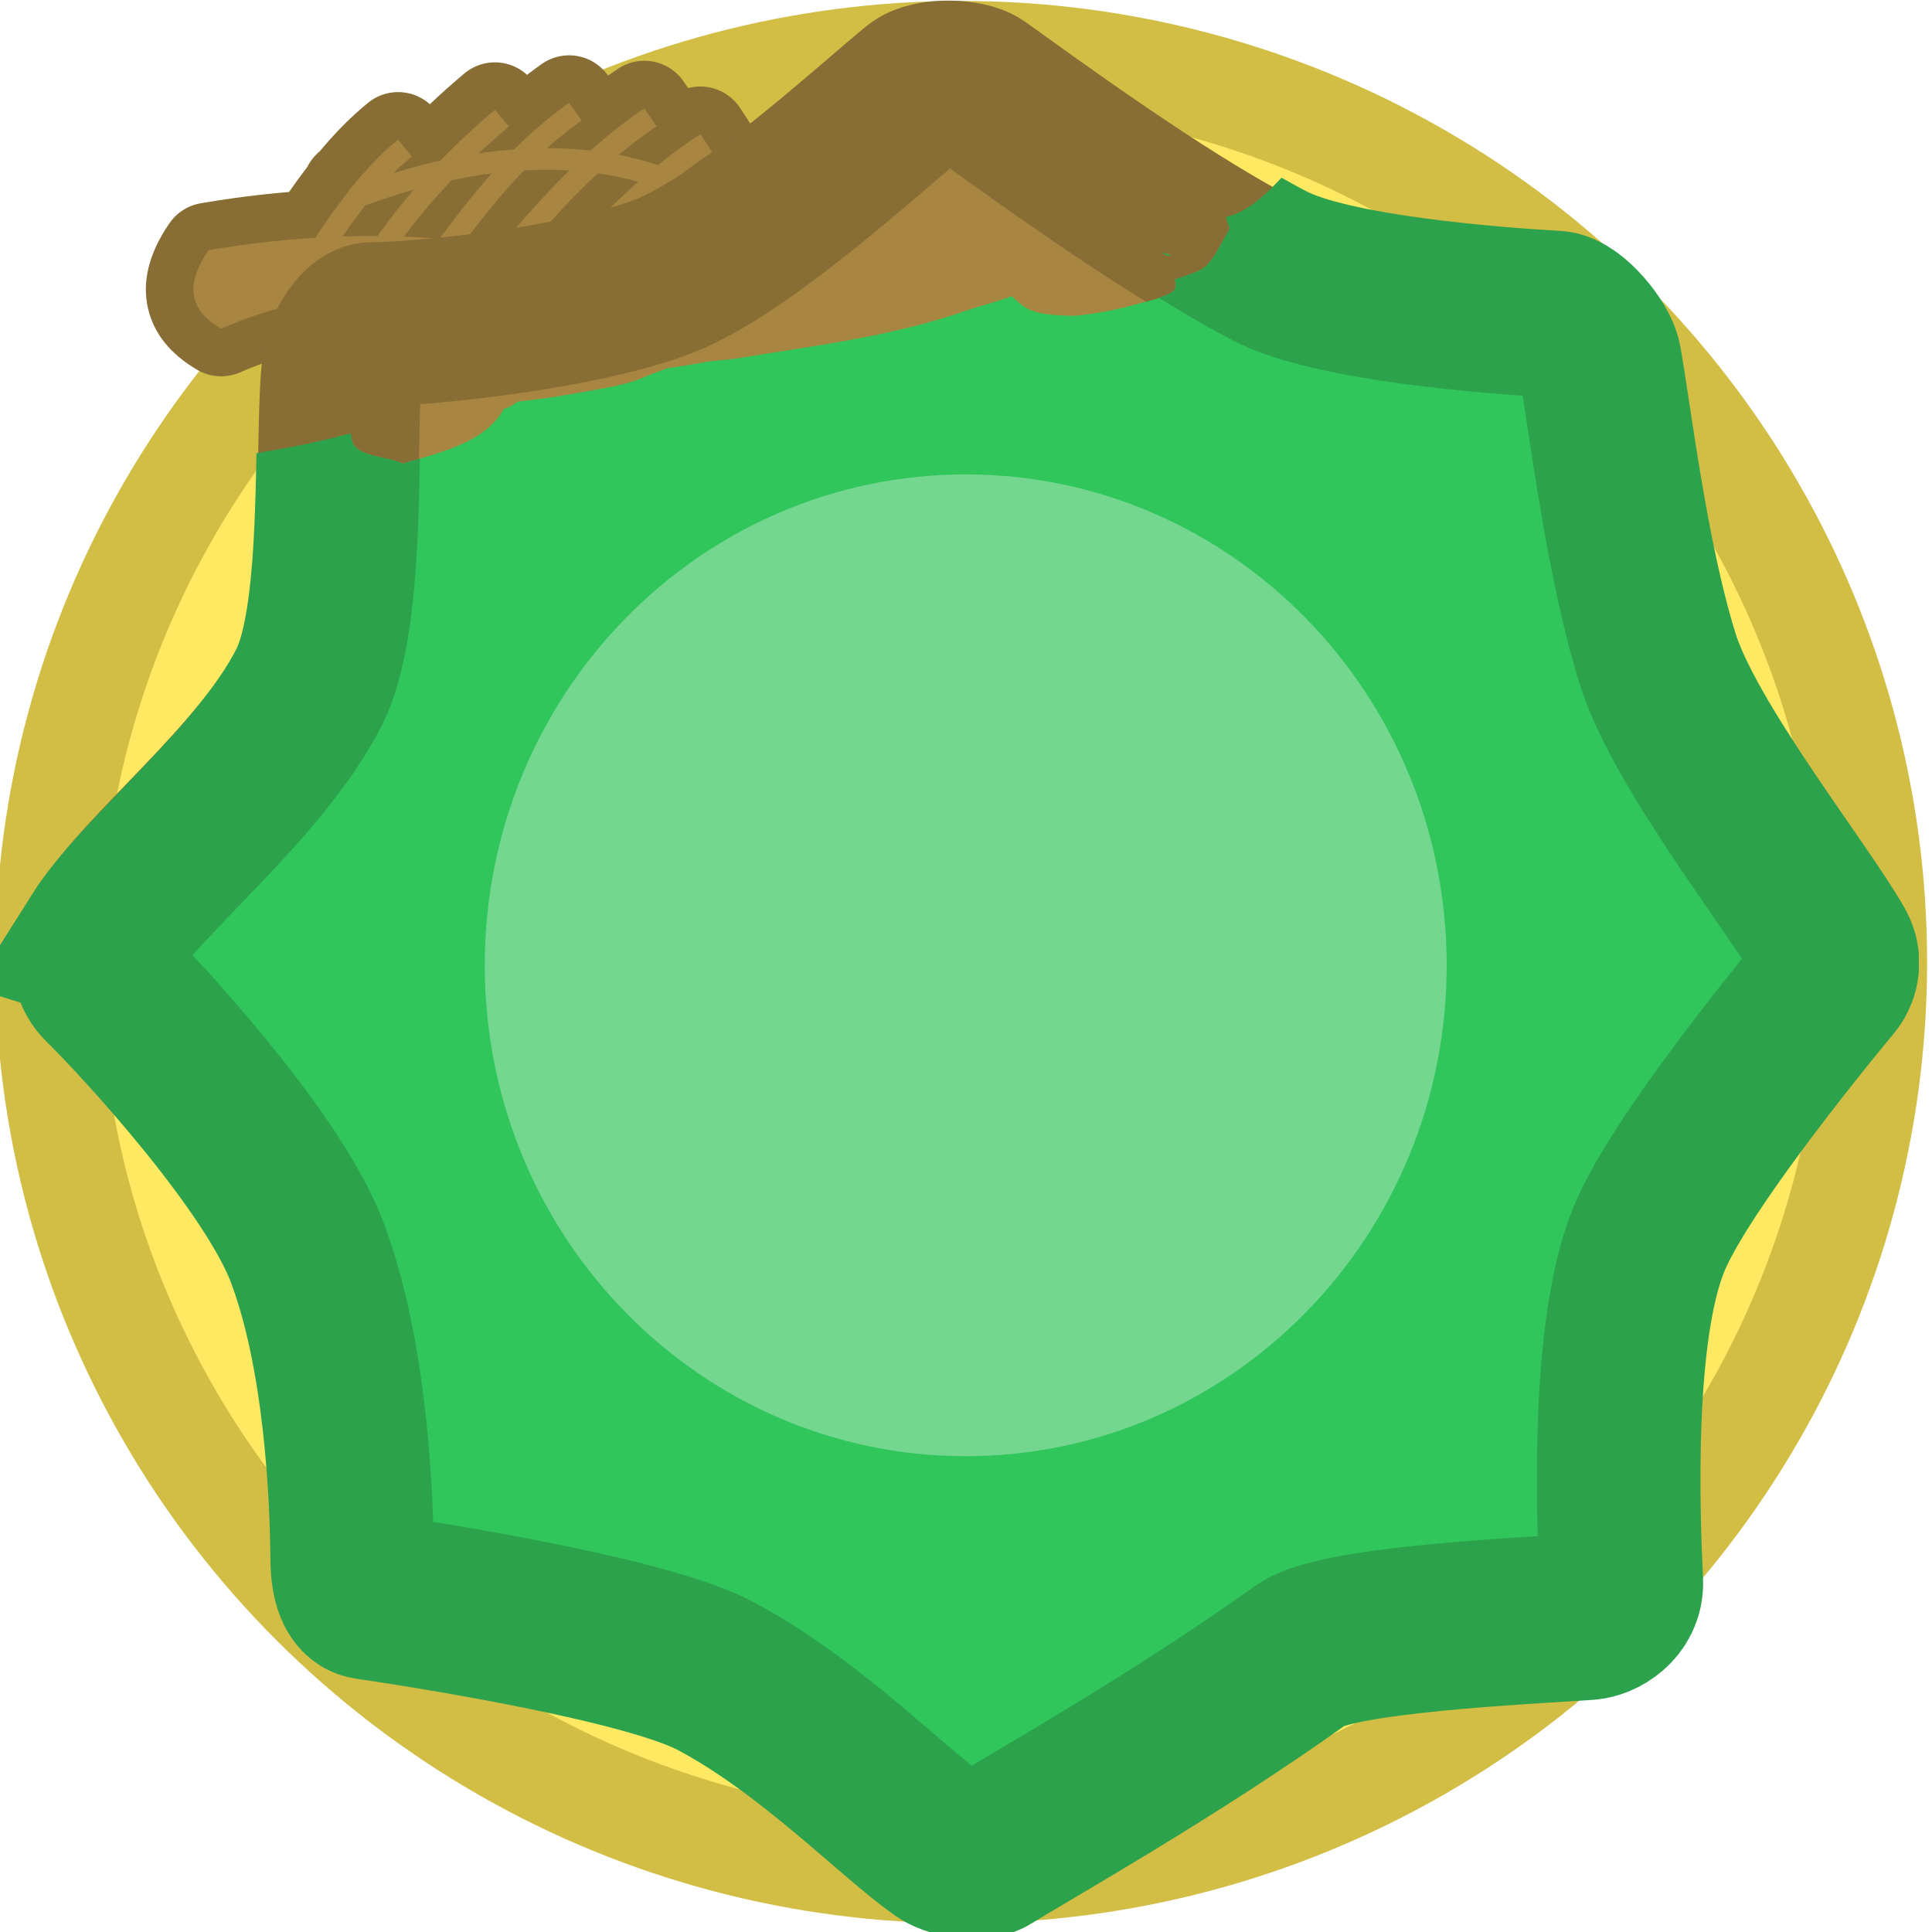 <?xml version="1.0" encoding="UTF-8" standalone="no"?>
<!-- Created with Inkscape (http://www.inkscape.org/) -->

<svg
   width="85mm"
   height="85mm"
   viewBox="0 0 85 85"
   version="1.1"
   id="svg1"
   xml:space="preserve"
   sodipodi:docname="icon.svg"
   inkscape:version="1.3.2 (091e20e, 2023-11-25, custom)"
   xmlns:inkscape="http://www.inkscape.org/namespaces/inkscape"
   xmlns:sodipodi="http://sodipodi.sourceforge.net/DTD/sodipodi-0.dtd"
   xmlns="http://www.w3.org/2000/svg"
   xmlns:svg="http://www.w3.org/2000/svg"><sodipodi:namedview
     id="namedview1"
     pagecolor="#ffffff"
     bordercolor="#000000"
     borderopacity="0.25"
     inkscape:showpageshadow="2"
     inkscape:pageopacity="0.0"
     inkscape:pagecheckerboard="0"
     inkscape:deskcolor="#d1d1d1"
     inkscape:document-units="mm"
     inkscape:zoom="0.3835122"
     inkscape:cx="-182.52353"
     inkscape:cy="100.38794"
     inkscape:window-width="1920"
     inkscape:window-height="1057"
     inkscape:window-x="-8"
     inkscape:window-y="-8"
     inkscape:window-maximized="1"
     inkscape:current-layer="layer1" /><defs
     id="defs1"><clipPath
       clipPathUnits="userSpaceOnUse"
       id="clipPath223"><path
         id="path224"
         style="fill:#ff0000;fill-opacity:1;fill-rule:nonzero;stroke:none;stroke-width:0.574"
         d="M 236.185,101.252 V 258.904 h 49.7 c 0.08,-0.145 0.188,-0.291 0.274,-0.436 0.751,-2.389 2.115,-4.962 4.231,-7.623 0.47,-0.591 0.953,-1.173 1.43,-1.76 0.53,-1.041 1.387,-2.102 2.599,-3.121 2.317,-2.663 4.784,-5.194 7.56,-7.425 4.263,-3.513 8.591,-6.982 13.46,-9.675 0.695,-0.385 1.376,-0.718 2.049,-1.028 0.311,-0.559 0.601,-1.131 0.923,-1.676 0.512,-0.666 0.956,-1.388 1.536,-1.998 1.648,-1.733 3.637,-2.68 5.836,-3.188 -1.005,-1.391 -1.749,-2.998 -1.821,-4.645 -0.106,-2.453 1.606,-4.653 2.409,-6.979 4.652,-4.205 3.797,-3.974 9.112,-6.815 0.427,-0.228 0.919,-0.472 1.405,-0.714 1.065,-1.276 2.13,-2.551 3.452,-3.553 1.601,-1.215 9.852,-4.258 11.524,-4.849 3.117,-1.101 8.224,-2.81 11.61,-3.289 1.576,-0.223 3.183,-0.108 4.774,-0.162 0.672,0.368 1.483,0.618 2.282,0.876 1.808,-0.796 3.639,-1.554 5.389,-2.127 0.739,-0.242 1.664,-0.94 2.386,-0.966 0.241,-0.009 0.459,0.057 0.64,0.239 0.47,0.472 0.952,0.986 1.43,1.498 0.313,-0.08 0.621,-0.081 0.913,0.076 2.989,1.607 4.872,4.674 7.307,7.011 -0.974,1.797 -1.746,3.713 -2.921,5.391 -0.671,0.959 -2.206,2.579 -3.781,4.16 0.137,0.488 0.236,0.983 0.308,1.48 0.848,-0.116 1.696,-0.231 2.546,-0.335 1.088,0.022 2.213,-0.208 3.264,0.068 4.704,1.231 6.724,3.097 6.289,8.914 -0.142,1.897 -1.669,3.484 -2.92,4.94 -2.939,3.424 -6.345,4.611 -10.297,6.588 0.755,1.363 1.104,2.511 1.141,3.497 0.221,-0.002 0.441,-0.003 0.662,-0.008 4.702,-0.113 6.681,-1.222 7.182,8.818 0.089,1.784 -4.368,2.394 -5.908,2.675 -3.677,0.559 -7.386,0.88 -11.095,1.153 -0.441,0.029 -0.881,0.058 -1.322,0.086 -3.332,0.22 -5.734,-0.61 -7.178,-1.899 -0.911,0.274 -1.829,0.529 -2.76,0.742 -2.76,0.631 -5.031,0.421 -6.709,-0.284 -2.362,0.888 -4.724,1.777 -7.084,2.669 -0.326,0.122 -0.649,0.25 -0.974,0.373 0.545,1.646 -0.224,3.945 -3.019,5.863 -3.122,2.142 -6.333,4.154 -9.536,6.176 -0.665,0.421 -1.33,0.842 -1.995,1.264 h 66.182 V 101.252 Z m 148.4,98.68 c -0.01,0.006 -0.019,0.012 -0.028,0.018 0.092,0.055 0.183,0.11 0.275,0.165 0.088,0.052 -0.158,-0.235 -0.247,-0.183 z m -50.854,13.205 c -0.139,-0.012 -0.279,0.002 -0.417,0.047 -0.371,0.121 0.126,0.897 0.486,1.047 0.54,0.226 1.112,0.398 1.695,0.517 0.068,-0.065 0.14,-0.128 0.214,-0.192 -0.508,-0.584 -1.235,-1.355 -1.978,-1.419 z m -8.713,45.613 c -0.061,0.051 -0.122,0.102 -0.184,0.153 h 0.272 c -0.033,-0.049 -0.059,-0.102 -0.088,-0.153 z" /></clipPath><clipPath
       clipPathUnits="userSpaceOnUse"
       id="clipPath244"><path
         id="path245"
         style="fill:#ff0000;fill-opacity:1;fill-rule:nonzero;stroke:none;stroke-width:0.568"
         d="m 236.184,101.251 v 37.053 c 0.796,-1.019 2.272,-1.71 3.204,-2.663 1.72,-0.564 3.416,-1.204 5.16,-1.692 4.13,-1.154 9.463,-2.252 13.88,-3.087 -0.841,-1.967 0.502,-2.564 2.407,-3.771 0.482,-0.267 0.813,-0.453 1.153,-0.637 -0.119,-0.173 -0.235,-0.348 -0.353,-0.523 -0.586,-0.751 -1.167,-1.435 -1.795,-2.05 -1.561,-0.028 -4.157,-0.136 -5.174,-0.641 -0.882,-0.438 -1.506,-1.257 -2.259,-1.885 0.248,-0.703 0.392,-1.463 0.568,-2.207 -0.375,-1.019 -0.006,-2.008 1.082,-2.508 0.01,-0.012 0.017,-0.025 0.027,-0.037 1.146,-1.321 8.473,-3.046 9.486,-3.253 1.566,-0.32 3.145,-0.567 4.728,-0.798 1.271,-1.795 3.51,-2.429 6.248,-3.402 1.615,-0.575 3.271,-1.031 4.931,-1.471 -1.263,-1.012 -1.214,-2.635 2.189,-5.318 1.446,-1.14 3.713,-0.165 5.569,-0.12 1.546,0.037 3.366,0.15 5.238,0.283 0.248,-0.421 0.485,-0.845 0.695,-1.274 z m 110.083,0 c -0.175,0.364 -0.408,0.701 -0.693,1.016 1.314,1.553 1.092,3.539 -1.428,5.918 -1.26,1.19 -3.217,1.258 -4.949,1.687 0.022,-2.6e-4 0.046,2.6e-4 0.068,0 0.315,-0.004 0.91,-0.015 1.278,-0.019 0.664,-0.25 1.337,-0.46 1.946,-0.616 2.616,-0.672 5.33,-0.773 8.013,-0.92 1.747,-0.037 4.206,-0.181 6.189,0.442 0.518,-0.123 1.014,-0.222 1.438,-0.267 0.548,-0.058 1.579,-0.46 1.651,0.075 0.115,0.852 -0.002,1.701 -0.175,2.551 0.412,0.774 0.702,1.646 0.57,2.482 -0.159,1.001 -0.865,1.819 -1.461,2.673 0.307,0.791 0.457,1.614 0.231,2.358 1.999,-0.223 3.998,-0.461 5.996,-0.677 2.832,-0.277 7.036,-0.853 10.281,-0.734 1.81,-0.239 3.624,-0.461 5.443,-0.641 2.073,-0.205 4.211,-0.432 6.306,-0.337 0.685,0.031 1.362,0.149 2.043,0.224 0.714,0.413 1.731,0.534 2.142,1.239 2.014,3.449 -1.217,5.047 -3.654,6.289 -4.205,1.98 -8.604,3.506 -13.138,4.595 -7.459,1.909 -14.988,3.561 -22.603,4.758 -9.471,1.58 -18.947,3.167 -28.491,4.269 -4.198,0.445 -5.93,0.654 -10.15,0.998 -2.043,0.167 -4.088,0.307 -6.133,0.437 -2.991,0.7 -5.98,1.409 -8.977,2.086 -7.426,1.679 -14.909,3.112 -22.348,4.733 -12.189,2.582 -24.402,5.065 -36.697,7.128 -0.926,0.157 -1.854,0.319 -2.782,0.48 v 105.425 h 74.407 c -0.309,-0.385 -0.643,-0.869 -1.199,-1.589 -0.048,-0.185 -0.112,-0.367 -0.169,-0.55 -1.103,0.108 -1.88,-0.287 -2.307,-0.916 -5.603,3.211 -9.428,-1.802 -4.936,-5.938 -0.853,-0.124 -1.47,-0.475 -1.775,-0.995 -1.625,0.007 -2.612,-0.967 -2.651,-2.177 -0.468,-1.337 0.537,-3.278 3.313,-4.295 1.893,-0.693 3.792,-1.37 5.695,-2.037 2.218,-1.015 4.448,-2.006 6.679,-2.991 0.178,-0.195 0.357,-0.39 0.535,-0.585 1.015,-1.119 2.019,-2.247 3.059,-3.344 1.1,-1.16 2.098,-2.158 3.121,-3.201 -0.217,-1.234 0.041,-2.605 -0.072,-3.87 0.452,-0.784 0.812,-1.626 1.356,-2.351 0.422,-0.562 0.97,-1.025 1.514,-1.475 2.722,-2.251 6.152,-3.478 9.436,-4.687 0.573,-0.176 1.157,-0.344 1.737,-0.516 0.131,-0.114 0.262,-0.228 0.392,-0.342 4.241,-3.513 9.03,-7.547 13.416,-10.927 1.761,-1.357 3.521,-2.722 5.374,-3.957 0.445,-0.297 1.847,-1.209 3.358,-1.975 -0.114,-0.464 -0.229,-0.93 -0.349,-1.459 -0.505,-2.227 5.392,-3.121 6.871,-3.398 1.718,-0.261 3.431,-0.557 5.16,-0.746 1.848,-0.265 3.703,-0.517 5.57,-0.568 0.622,-0.017 1.247,-0.012 1.872,0.023 2.226,0.121 4.723,0.188 6.734,1.28 6.299,0.242 8.649,4.303 6.977,7.418 2.602,0.662 6.654,-5.889 7.859,-5.848 0.392,0.013 0.483,0.725 0.124,2.613 -0.184,0.966 -0.178,1.985 -0.551,2.897 -1.029,2.516 -3.63,5.741 -5.424,7.617 -1.97,2.061 -3.543,3.483 -5.193,4.838 0.12,0.948 0.036,2.062 -0.356,3.339 -0.1,0.326 -0.197,0.653 -0.291,0.98 0.844,0.211 1.562,0.516 2.182,0.876 2.136,-1.41 3.752,-2.523 6.53,-4.72 0.747,-0.591 1.379,-1.319 2.154,-1.875 0.105,-0.075 0.343,-0.065 0.386,0.054 1.383,3.856 -0.176,2.17 1.95,3.988 V 101.251 Z m -5.116,4.415 c 0.159,0.243 0.321,0.488 0.574,0.797 0.106,0.13 0.356,-0.378 0.205,-0.456 -0.251,-0.13 -0.514,-0.241 -0.779,-0.341 z m 18.128,8.204 c -0.097,0.016 -0.192,0.04 -0.289,0.057 -0.005,0.029 -0.012,0.059 -0.018,0.088 0.141,-0.002 0.415,-0.162 0.307,-0.145 z m 27.825,3.942 c -0.09,0.087 -0.133,0.134 -0.208,0.205 10e-4,-5.4e-4 0.002,-0.002 0.005,-0.002 0.08,-0.054 0.274,-0.27 0.204,-0.203 z m -150.919,23.18 v 6.892 c 0.608,-0.105 1.219,-0.202 1.827,-0.305 6.901,-1.158 13.767,-2.489 20.623,-3.865 -0.123,-0.238 -0.234,-0.48 -0.308,-0.729 -0.256,0.048 -0.509,0.105 -0.765,0.149 -1.026,0.175 -2.292,1.104 -3.091,0.449 -0.893,-0.732 -1.526,-1.367 -1.955,-1.925 -2.651,0.354 -5.341,0.698 -7.411,0.907 -1.411,0.142 -2.824,0.288 -4.242,0.317 -0.863,0.017 -1.867,0.292 -2.583,-0.179 -0.691,-0.455 -1.548,-1.033 -2.095,-1.71 z m 162.486,83.038 c -3.094,2.376 -5.877,4.107 -9.55,6.56 -1.623,1.071 -3.269,2.107 -4.924,3.128 0.444,0.772 0.88,1.551 1.374,2.282 -2.201,1.467 -4.24,3.201 -6.603,4.402 -0.841,0.428 -14.678,5.033 -14.75,5.058 -0.417,0.141 -1.098,0.373 -1.634,0.555 -1.045,0.571 -2.033,0.943 -2.947,1.146 -3.375,1.343 -6.751,2.682 -10.143,3.984 -0.176,0.094 -0.356,0.18 -0.534,0.273 -0.513,0.538 -1.176,1.062 -2.003,1.548 -3.07,1.802 -6.337,3.26 -9.564,4.767 -2.568,1.199 -4.65,1.04 -5.93,0.197 -0.006,0.002 -0.009,0.004 -0.015,0.007 -0.473,0.326 -0.944,0.654 -1.424,0.971 h 68.646 z" /></clipPath><clipPath
       clipPathUnits="userSpaceOnUse"
       id="clipPath255"><path
         id="path256"
         style="fill:#ff0000;fill-opacity:1;fill-rule:nonzero;stroke:none;stroke-width:0.491"
         d="M 236.183,101.252 V 258.904 H 398.671 V 101.252 h -55.059 c 0.884,1.477 0.696,3.468 0.329,5.147 -0.028,0.128 -0.11,0.223 -0.183,0.323 2.001,0.224 3.253,1.063 3.785,2.071 2.149,0.585 2.251,3.61 -0.867,6.868 -0.533,0.557 -1.066,1.125 -1.619,1.667 l -0.71,0.61 c -1.003,0.861 -1.984,1.348 -2.876,1.55 0.098,0.316 0.191,0.634 0.311,0.939 -0.62,0.981 -1.042,2.114 -1.861,2.944 -0.511,0.518 -1.3,0.681 -1.983,0.95 -0.22,0.087 -0.447,0.154 -0.675,0.22 0.301,0.95 -0.187,1.087 -1.63,1.598 -1.556,0.4 -3.13,0.859 -4.723,1.088 -0.852,0.122 -1.713,0.289 -2.573,0.238 -1.095,-0.064 -2.268,-0.076 -3.237,-0.578 -0.487,-0.253 -0.896,-0.613 -1.286,-1 -1.227,0.447 -2.555,0.753 -3.755,1.163 -6.22,2.124 -12.684,2.86 -19.14,3.897 -0.817,0.082 -1.477,0.154 -2.221,0.233 -1.058,0.2 -2.152,0.375 -3.286,0.517 -0.673,0.255 -1.367,0.485 -1.949,0.734 -1.539,0.659 -3.243,0.875 -4.894,1.18 -1.889,0.349 -3.727,0.597 -5.562,0.813 -0.388,0.259 -0.778,0.536 -1.121,0.563 -1.557,2.745 -5.157,3.507 -8.369,4.449 -1.409,-0.665 -3.937,-0.49 -4.227,-1.996 -0.029,-0.153 -0.036,-0.294 -0.054,-0.442 -1.275,0.31 -2.526,0.603 -3.657,0.842 -1.39,0.293 -2.798,0.505 -4.196,0.758 -0.91,0.072 -1.833,0.383 -2.73,0.218 -3.678,-0.678 -4.604,-2.393 -2.301,-5.591 -0.054,-0.24 -0.093,-0.468 -0.116,-0.685 -0.5,0.015 -1,0.019 -1.5,-0.01 -1.303,-1.628 -3.173,-2.945 -3.908,-4.883 -0.258,-0.681 0.885,-1.175 1.421,-1.677 0.298,-0.279 0.697,-0.431 1.052,-0.636 2.053,-1.188 4.16,-2.285 6.208,-3.481 2.206,-1.299 3.123,-1.819 5.282,-3.169 0.623,-0.39 1.253,-0.77 1.852,-1.194 0.323,-0.229 0.51,-0.779 0.908,-0.761 5.039,0.23 5.764,-0.318 6.038,0.947 1.516,-1.228 3.075,-2.387 4.843,-3.287 2.571,-1.308 5.4,-1.998 8.207,-2.619 1.94,-0.397 3.364,-0.706 5.034,-0.996 1.59,-0.573 3.507,-1.382 5.368,-1.713 h 10e-4 c 2.772,-1.883 6.028,-3.45 8.828,-4.932 2.295,-1.032 4.342,-1.987 6.432,-2.875 z m 102.457,0.207 c -0.152,0.017 -0.168,0.24 -0.152,0.607 0.299,-0.134 0.596,-0.272 0.897,-0.402 -0.386,-0.135 -0.614,-0.22 -0.745,-0.205 z m -2.371,20.946 c 0.004,0.008 0.012,0.023 0.017,0.031 0.178,0.108 0.37,0.182 0.599,0.167 0.156,-0.01 -0.278,-0.148 -0.431,-0.178 -0.061,-0.012 -0.123,-0.011 -0.184,-0.021 z" /></clipPath></defs><g
     inkscape:label="图层 1"
     inkscape:groupmode="layer"
     id="layer1"
     transform="translate(-30.598,-89.809)"><ellipse
       style="fill:#ffe862;fill-opacity:1;stroke:#d2bd45;stroke-width:4.625;stroke-dasharray:none;stroke-opacity:1"
       id="path1"
       cx="72.882"
       cy="132.138"
       rx="40.188"
       ry="39.975"
       transform="translate(1.0416667e-7)" /><g
       id="g170"
       transform="matrix(-0.119,0.078,-0.078,-0.119,74.626,109.123)"><path
         fill="#886d35"
         fill-rule="evenodd"
         d="m 198.415,178.235 q 4.071,-11.132 -2.316,-24.087 l -0.201,-0.386 -0.206,-0.376 -0.221,-0.376 -0.232,-0.365 -0.242,-0.36 -0.252,-0.355 -0.257,-0.345 -0.278,-0.34 -0.283,-0.329 -0.288,-0.319 -0.304,-0.309 -0.309,-0.309 -0.319,-0.288 -0.329,-0.288 -0.335,-0.273 -0.345,-0.262 -0.35,-0.257 -0.36,-0.242 -0.365,-0.232 -0.376,-0.221 -0.376,-0.211 -0.386,-0.201 -0.391,-0.19 -0.396,-0.175 -0.401,-0.165 -0.407,-0.154 -0.412,-0.139 -0.412,-0.129 -0.417,-0.118 -0.422,-0.103 -0.422,-0.093 -0.427,-0.077 q -5.152,-0.875 -10.268,-2.213 1.39,-3.875 2.697,-7.983 0.391,-0.7 0.71,-1.441 0.309,-0.731 0.546,-1.503 0.232,-0.767 0.381,-1.554 0.149,-0.787 0.211,-1.585 3.098,-10.654 7,-27.38 0.077,-0.345 0.144,-0.7 l 0.113,-0.715 q 0.046,-0.36 0.077,-0.721 l 0.041,-0.721 q 0.01,-0.36 0,-0.721 0,-0.36 -0.026,-0.721 -0.026,-0.36 -0.067,-0.721 -0.041,-0.355 -0.098,-0.71 -0.057,-0.36 -0.134,-0.71 -0.077,-0.35 -0.17,-0.7 -0.093,-0.35 -0.206,-0.695 -0.113,-0.345 -0.237,-0.679 -0.124,-0.335 -0.268,-0.669 -0.144,-0.335 -0.309,-0.654 -0.165,-0.319 -0.329,-0.638 -0.175,-0.319 -0.365,-0.623 -0.19,-0.309 -0.396,-0.602 -0.206,-0.293 -0.427,-0.587 -0.221,-0.283 -0.453,-0.561 -0.232,-0.273 -0.479,-0.54 l -0.504,-0.515 q -0.257,-0.247 -0.535,-0.489 -0.268,-0.237 -0.551,-0.463 -0.283,-0.221 -0.576,-0.432 l -0.597,-0.407 q -0.304,-0.196 -0.618,-0.376 -0.309,-0.18 -0.633,-0.345 -0.319,-0.165 -0.648,-0.314 -0.329,-0.149 -0.664,-0.283 -0.335,-0.134 -0.679,-0.247 -0.345,-0.113 -0.685,-0.216 -0.34,-0.103 -0.7,-0.18 l -3.994,-0.932 1.734,-10.623 q 0,-0.041 0.01,-0.077 0.057,-0.36 0.098,-0.721 0.036,-0.36 0.057,-0.721 0.021,-0.36 0.026,-0.721 l -0.01,-0.721 q -0.015,-0.36 -0.051,-0.721 -0.031,-0.36 -0.077,-0.715 -0.051,-0.36 -0.118,-0.71 -0.067,-0.36 -0.154,-0.705 -0.082,-0.355 -0.185,-0.7 -0.103,-0.345 -0.221,-0.685 -0.118,-0.34 -0.257,-0.679 -0.129,-0.335 -0.283,-0.659 -0.154,-0.329 -0.319,-0.648 -0.165,-0.319 -0.35,-0.633 -0.18,-0.309 -0.381,-0.612 -0.201,-0.304 -0.412,-0.592 -0.211,-0.288 -0.437,-0.576 -0.226,-0.278 -0.463,-0.551 -0.242,-0.268 -0.494,-0.525 -0.257,-0.257 -0.52,-0.504 -0.268,-0.242 -0.54,-0.473 -0.278,-0.232 -0.566,-0.448 -0.288,-0.221 -0.587,-0.422 -0.299,-0.201 -0.607,-0.391 -0.309,-0.19 -0.623,-0.36 -0.319,-0.175 -0.643,-0.335 -0.324,-0.154 -0.659,-0.293 -0.329,-0.144 -0.669,-0.268 -0.34,-0.124 -0.685,-0.232 -0.345,-0.108 -0.695,-0.201 l -0.7,-0.165 q -0.355,-0.072 -0.71,-0.129 l -0.551,-0.087 0.278,-1.415 0.01,-0.057 q 0.072,-0.36 0.124,-0.715 0.051,-0.36 0.082,-0.715 0.036,-0.36 0.051,-0.721 0.015,-0.36 0.015,-0.721 0,-0.36 -0.021,-0.721 -0.021,-0.36 -0.057,-0.721 -0.036,-0.36 -0.093,-0.721 -0.051,-0.35 -0.129,-0.705 -0.072,-0.355 -0.154,-0.705 -0.093,-0.35 -0.201,-0.695 -0.103,-0.345 -0.232,-0.685 -0.118,-0.34 -0.257,-0.669 -0.144,-0.335 -0.299,-0.659 -0.154,-0.329 -0.329,-0.643 -0.17,-0.319 -0.36,-0.628 -0.185,-0.309 -0.386,-0.607 -0.201,-0.299 -0.417,-0.592 -0.216,-0.293 -0.448,-0.566 -0.232,-0.273 -0.473,-0.546 -0.242,-0.273 -0.499,-0.515 -0.257,-0.242 -0.525,-0.499 -0.268,-0.257 -0.551,-0.468 -0.283,-0.211 -0.566,-0.443 -0.283,-0.232 -0.597,-0.412 -0.314,-0.18 -0.607,-0.386 -0.293,-0.206 -0.633,-0.35 -0.34,-0.144 -0.643,-0.324 -0.304,-0.18 -0.664,-0.288 l -0.669,-0.257 q -0.345,-0.118 -0.69,-0.221 -0.345,-0.103 -0.695,-0.19 -0.35,-0.087 -0.705,-0.154 l -6.588,-1.282 -0.093,-0.015 q -0.582,-1.287 -1.405,-2.445 -0.206,-0.293 -0.432,-0.576 -0.221,-0.283 -0.458,-0.556 -0.237,-0.273 -0.484,-0.53 L 139.326,31.683 q -0.262,-0.242 -0.535,-0.479 -0.278,-0.237 -0.561,-0.458 l -0.582,-0.427 q -0.299,-0.206 -0.602,-0.396 l -0.618,-0.371 q -0.319,-0.175 -0.638,-0.335 -0.324,-0.165 -0.654,-0.309 -0.335,-0.144 -0.669,-0.273 -0.34,-0.129 -0.679,-0.242 -0.345,-0.108 -0.695,-0.206 -0.345,-0.093 -0.7,-0.17 -0.35,-0.082 -0.71,-0.139 l -6.619,-1.122 q -0.34,-0.062 -0.685,-0.103 l -0.185,-0.401 -0.206,-0.401 -0.206,-0.391 -0.226,-0.386 -0.232,-0.381 -0.247,-0.371 -0.257,-0.365 -0.273,-0.36 q -0.134,-0.175 -0.278,-0.345 l -0.288,-0.34 -0.299,-0.329 -0.309,-0.324 -0.324,-0.309 -0.324,-0.304 -0.34,-0.288 -0.345,-0.283 q -0.175,-0.139 -0.36,-0.273 l -0.36,-0.257 q -0.18,-0.129 -0.371,-0.247 l -0.376,-0.242 -0.386,-0.221 -0.391,-0.216 -0.396,-0.206 -0.407,-0.185 -0.412,-0.18 -0.412,-0.165 -0.417,-0.154 -0.427,-0.139 -0.427,-0.124 q -0.211,-0.062 -0.432,-0.113 l -0.432,-0.103 -0.437,-0.087 -6.598,-1.209 q -0.772,-0.144 -1.565,-0.206 -0.787,-0.051 -1.575,-0.031 -0.793,0.026 -1.575,0.139 -0.782,0.113 -1.544,0.309 -0.35,-0.273 -0.71,-0.52 -0.36,-0.247 -0.736,-0.474 -0.376,-0.226 -0.762,-0.427 -0.386,-0.206 -0.787,-0.386 -0.396,-0.18 -0.808,-0.335 -0.412,-0.154 -0.823,-0.288 -0.412,-0.134 -0.844,-0.237 -0.432,-0.103 -0.854,-0.185 l -6.598,-1.235 -0.051,-0.005 q -0.88,-0.165 -1.776,-0.216 -0.896,-0.051 -1.786,0 Q 83.963,12.553 83.701,12.264 83.443,11.976 83.165,11.698 82.893,11.425 82.599,11.163 82.316,10.906 82.013,10.659 81.709,10.417 81.395,10.185 81.086,9.959 80.757,9.748 80.427,9.537 80.093,9.336 79.753,9.145 79.408,8.971 79.063,8.796 78.708,8.636 L 77.988,8.337 Q 77.628,8.204 77.257,8.08 76.886,7.962 76.511,7.864 76.135,7.766 75.754,7.684 75.373,7.601 74.987,7.545 74.601,7.488 74.215,7.447 73.829,7.406 73.443,7.396 L 66.742,7.077 Q 65.507,7.025 64.287,7.169 64.04,6.974 63.783,6.788 L 63.263,6.433 62.728,6.099 Q 62.455,5.939 62.177,5.79 61.899,5.641 61.611,5.502 61.323,5.363 61.04,5.244 60.757,5.126 60.453,5.002 L 59.856,4.797 Q 59.558,4.694 59.254,4.606 58.95,4.519 58.641,4.452 58.333,4.385 58.024,4.313 57.715,4.241 57.406,4.21 57.087,4.158 56.773,4.127 56.464,4.091 56.145,4.076 55.831,4.055 55.512,4.045 h -0.628 l -6.711,0.16 h -0.01 Q 46.866,4.236 45.589,4.498 45.317,4.318 45.028,4.153 44.74,3.989 44.447,3.839 44.153,3.685 43.855,3.546 43.556,3.407 43.253,3.289 42.949,3.17 42.635,3.047 42.321,2.923 42.007,2.841 41.693,2.758 41.374,2.661 41.055,2.563 40.731,2.506 L 40.082,2.388 q -0.324,-0.051 -0.654,-0.093 l -0.659,-0.062 Q 38.441,2.208 38.111,2.197 h -0.659 q -0.329,0 -0.659,0.026 l -0.659,0.051 q -0.329,0.036 -0.654,0.087 l -6.634,1.009 h -0.01 q -0.36,0.057 -0.715,0.129 -0.35,0.072 -0.7,0.16 -0.35,0.087 -0.695,0.196 -0.345,0.108 -0.685,0.232 -0.34,0.124 -0.669,0.262 -0.335,0.139 -0.664,0.299 -0.324,0.154 -0.643,0.324 -0.314,0.175 -0.623,0.36 -0.309,0.185 -0.607,0.391 -0.304,0.201 -0.592,0.412 -0.288,0.221 -0.566,0.453 -0.278,0.226 -0.546,0.473 -0.262,0.242 -0.515,0.499 -0.252,0.257 -0.499,0.525 -0.247,0.268 -0.463,0.551 -0.216,0.283 -0.448,0.566 -0.232,0.283 -0.412,0.597 -0.18,0.314 -0.381,0.612 -0.201,0.299 -0.355,0.628 -0.154,0.329 -0.319,0.643 -0.154,0.329 -0.293,0.664 -0.134,0.335 -0.257,0.674 -0.118,0.34 -0.221,0.685 -0.103,0.35 -0.185,0.7 -0.087,0.35 -0.154,0.705 -0.072,0.355 -0.124,0.71 -0.051,0.36 -0.082,0.721 -0.036,0.36 -0.051,0.721 -0.015,0.36 -0.015,0.721 0,0.36 0.021,0.721 0.021,0.36 0.057,0.721 0.041,0.36 0.093,0.71 l 0.175,1.107 -5.584,2.759 -0.01,0.005 q -0.319,0.16 -0.638,0.335 -0.309,0.175 -0.618,0.371 -0.309,0.196 -0.602,0.396 -0.299,0.206 -0.587,0.427 -0.283,0.216 -0.561,0.453 -0.273,0.232 -0.535,0.479 -0.262,0.247 -0.515,0.51 -0.252,0.262 -0.489,0.53 -0.237,0.268 -0.463,0.556 -0.226,0.288 -0.432,0.576 -0.206,0.293 -0.401,0.597 -0.196,0.304 -0.376,0.618 -0.18,0.314 -0.345,0.633 -0.165,0.319 -0.314,0.648 -0.149,0.329 -0.283,0.669 -0.129,0.335 -0.247,0.674 -0.113,0.345 -0.211,0.69 -0.103,0.35 -0.18,0.7 -0.077,0.35 -0.149,0.705 -0.062,0.36 -0.108,0.715 -0.051,0.36 -0.077,0.721 l -0.041,0.721 q -0.01,0.36 0,0.721 0,0.36 0.026,0.721 0.026,0.36 0.067,0.721 0.041,0.36 0.103,0.71 0.057,0.36 0.134,0.71 0.077,0.355 0.175,0.7 0.093,0.35 0.206,0.695 0.103,0.345 0.237,0.679 0.129,0.34 0.273,0.669 0.144,0.329 0.304,0.654 1.451,2.939 3.253,5.687 -0.293,0.371 -0.566,0.757 L 3.309,55.646 Q 3.134,55.898 2.97,56.155 2.805,56.413 2.656,56.67 L 2.357,57.205 2.084,57.751 Q 1.956,58.024 1.837,58.307 1.719,58.585 1.611,58.873 l -0.206,0.566 -0.18,0.587 -0.154,0.587 q -0.072,0.299 -0.129,0.597 l -0.103,0.597 q -0.051,0.299 -0.082,0.602 -0.036,0.304 -0.057,0.607 l -0.031,0.607 q -0.01,0.309 -0.005,0.607 0,0.309 0.021,0.612 0.015,0.304 0.041,0.602 0.031,0.309 0.072,0.607 0.041,0.304 0.093,0.602 0.051,0.299 0.118,0.597 0.067,0.293 0.149,0.592 0.077,0.293 0.165,0.582 0.093,0.293 0.196,0.576 0.103,0.288 0.216,0.566 0.113,0.288 0.237,0.566 l 0.262,0.546 q 0.139,0.273 0.288,0.54 0.144,0.262 0.309,0.525 0.154,0.257 0.324,0.515 0.17,0.252 0.35,0.494 0.18,0.247 0.371,0.484 0.19,0.237 0.391,0.468 -0.463,0.839 -0.808,1.724 l -2.45,6.248 -0.005,0.021 -0.247,0.679 q -0.113,0.345 -0.206,0.69 -0.103,0.35 -0.18,0.7 -0.077,0.35 -0.144,0.71 -0.062,0.355 -0.108,0.71 -0.051,0.36 -0.077,0.721 -0.026,0.36 -0.036,0.721 -0.01,0.36 0,0.721 0.005,0.36 0.031,0.721 0.026,0.36 0.067,0.721 0.046,0.36 0.103,0.71 0.062,0.36 0.139,0.71 0.077,0.355 0.175,0.7 0.093,0.35 0.206,0.695 0.113,0.34 0.242,0.679 0.129,0.335 0.273,0.669 0.139,0.314 0.293,0.628 0.154,0.309 0.324,0.612 0.17,0.304 0.35,0.597 0.18,0.293 0.381,0.582 0.201,0.288 0.412,0.566 0.211,0.278 0.427,0.54 0.226,0.262 0.463,0.52 0.232,0.257 0.479,0.499 0.247,0.242 0.504,0.479 0.257,0.237 0.525,0.448 0.268,0.211 0.551,0.427 0.283,0.216 0.566,0.401 0.283,0.185 0.587,0.371 0.304,0.185 0.602,0.345 L 8.322,100.288 q 0.309,0.149 0.633,0.283 -0.216,0.89 -0.324,1.801 l -0.762,6.665 q -0.041,0.386 -0.067,0.772 -0.026,0.386 -0.026,0.772 0,0.386 0.01,0.777 0.021,0.391 0.057,0.772 0.036,0.391 0.098,0.772 0.051,0.386 0.134,0.762 0.077,0.381 0.175,0.757 0.098,0.376 0.216,0.746 0.118,0.371 0.257,0.731 0.139,0.36 0.288,0.721 0.149,0.36 0.329,0.7 0.18,0.34 0.371,0.685 0.19,0.345 0.401,0.664 0.211,0.319 0.437,0.638 0.226,0.319 0.463,0.618 0.237,0.299 0.504,0.592 -0.221,1.266 -0.221,2.548 v 6.727 l 0.01,0.571 0.036,0.576 q 0.021,0.283 0.057,0.566 l 0.077,0.571 0.103,0.566 q 0.051,0.283 0.124,0.561 l 0.144,0.556 0.165,0.551 q 0.087,0.273 0.19,0.54 l 0.206,0.535 q 0.108,0.262 0.232,0.525 l 0.247,0.515 q 0.129,0.257 0.273,0.51 0.144,0.252 0.288,0.494 0.144,0.242 0.309,0.484 0.154,0.242 0.324,0.473 l 0.345,0.463 0.36,0.443 0.386,0.427 q 0.196,0.211 0.396,0.412 l 0.412,0.401 q 0.206,0.201 0.427,0.386 0.216,0.185 0.443,0.365 0.226,0.18 0.458,0.35 l 0.463,0.329 0.484,0.309 q 0.247,0.154 0.494,0.293 0.252,0.144 0.51,0.278 l 0.515,0.252 0.525,0.232 q 0.262,0.113 0.53,0.211 0.268,0.098 0.54,0.19 l 0.041,2.414 q 0,0.36 0.026,0.721 0.026,0.36 0.067,0.721 0.041,0.36 0.098,0.71 0.057,0.36 0.134,0.71 0.072,0.355 0.17,0.7 0.093,0.35 0.201,0.695 0.108,0.345 0.237,0.685 l 0.268,0.669 q 0.144,0.329 0.309,0.654 0.154,0.324 0.329,0.638 0.175,0.314 0.36,0.623 0.196,0.309 0.401,0.602 0.206,0.293 0.422,0.587 0.221,0.283 0.453,0.561 0.232,0.278 0.479,0.54 0.247,0.262 0.504,0.515 0.257,0.252 0.53,0.489 0.273,0.237 0.556,0.463 0.283,0.226 0.576,0.437 l 0.592,0.407 q 0.309,0.196 0.618,0.376 0.309,0.18 0.633,0.345 0.319,0.165 0.648,0.314 0.329,0.154 0.669,0.283 0.329,0.134 0.669,0.252 0.345,0.113 0.695,0.216 0.345,0.098 0.695,0.18 0.35,0.082 0.705,0.149 l 0.715,0.113 q 0.36,0.046 0.721,0.077 0.36,0.031 0.721,0.041 0.36,0.01 0.721,0.005 1.801,-0.026 3.628,-0.093 v 0.062 l 0.041,0.721 q 0.031,0.36 0.077,0.721 0.051,0.36 0.113,0.71 0.067,0.355 0.149,0.705 0.082,0.355 0.18,0.7 l 0.216,0.69 q 0.118,0.34 0.252,0.674 0.134,0.34 0.283,0.669 0.149,0.324 0.314,0.648 0.165,0.319 0.345,0.633 0.18,0.309 0.376,0.618 0.201,0.298 0.412,0.592 0.206,0.293 0.432,0.576 0.226,0.283 0.463,0.551 0.237,0.268 0.489,0.53 l 0.515,0.51 q 0.268,0.247 0.54,0.479 0.278,0.232 0.566,0.453 0.283,0.216 0.582,0.422 0.299,0.206 0.602,0.396 0.309,0.19 0.623,0.365 0.319,0.175 0.638,0.335 l 0.659,0.304 q 0.329,0.139 0.669,0.268 0.34,0.129 0.679,0.237 0.34,0.108 0.695,0.206 0.355,0.098 0.7,0.165 0.355,0.077 0.71,0.134 0.36,0.062 0.721,0.103 0.355,0.036 0.715,0.062 0.36,0.021 0.721,0.026 0.36,0.01 0.721,0 2.79,-0.103 5.62,-0.319 0.082,0.324 0.18,0.638 0.093,0.319 0.206,0.628 0.108,0.314 0.232,0.618 0.124,0.309 0.262,0.612 0.139,0.304 0.288,0.592 0.149,0.288 0.314,0.582 0.165,0.293 0.345,0.566 0.18,0.273 0.36,0.556 l 0.396,0.535 0.412,0.515 q 0.216,0.252 0.437,0.494 0.226,0.247 0.463,0.479 0.232,0.232 0.479,0.453 0.242,0.226 0.499,0.437 l 0.515,0.412 0.54,0.386 q 0.273,0.185 0.556,0.36 0.278,0.175 0.566,0.335 0.288,0.165 0.587,0.309 0.293,0.154 0.597,0.288 l 0.607,0.257 q 0.309,0.124 0.623,0.232 l 0.633,0.201 q 0.314,0.093 0.638,0.17 0.319,0.082 0.643,0.144 0.324,0.062 0.654,0.118 0.329,0.057 0.654,0.082 0.324,0.026 0.659,0.051 0.335,0.026 0.664,0.031 h 0.664 l 0.659,-0.036 q 0.329,-0.026 0.659,-0.067 7.174,-0.854 14.133,-2.1 0.082,0.314 0.18,0.628 l 0.206,0.618 0.237,0.602 q 0.124,0.299 0.257,0.592 0.134,0.293 0.293,0.582 0.16,0.288 0.309,0.566 0.149,0.278 0.34,0.561 0.19,0.283 0.36,0.535 l 0.386,0.525 q 0.201,0.257 0.412,0.504 0.206,0.247 0.427,0.484 0.221,0.242 0.453,0.468 0.232,0.232 0.473,0.448 0.237,0.216 0.489,0.427 0.252,0.206 0.51,0.401 0.257,0.196 0.525,0.381 0.268,0.185 0.546,0.36 0.278,0.175 0.556,0.329 l 0.571,0.309 q 0.288,0.144 0.587,0.278 0.293,0.139 0.597,0.257 0.299,0.124 0.607,0.232 l 0.618,0.201 q 0.309,0.093 0.623,0.175 0.314,0.082 0.633,0.144 l 0.638,0.124 q 0.319,0.051 0.643,0.087 0.324,0.036 0.648,0.062 0.324,0.026 0.648,0.036 0.324,0.01 0.648,0 0.324,0 0.648,-0.021 l 0.648,-0.051 q 9.738,-1.004 20.736,-4.364 0.767,-0.082 1.518,-0.247 0.757,-0.16 1.493,-0.401 0.731,-0.242 1.436,-0.561 0.705,-0.314 1.369,-0.705 4.148,-1.451 9.017,-3.397 12.012,6.5 24.786,12.064 0.309,0.134 0.623,0.257 0.314,0.118 0.638,0.221 l 0.643,0.201 0.648,0.165 q 0.329,0.077 0.664,0.139 0.329,0.057 0.664,0.103 0.335,0.046 0.669,0.077 0.335,0.031 0.669,0.046 0.335,0.015 0.674,0.015 0.34,0 0.669,-0.021 0.329,-0.021 0.674,-0.046 0.34,-0.031 0.669,-0.077 l 0.669,-0.103 0.659,-0.144 q 0.324,-0.077 0.648,-0.17 0.324,-0.087 0.643,-0.196 0.571,-0.19 1.127,-0.427 15.404,-6.387 19.794,-18.384"
         id="path1-7"
         style="stroke-width:5.147" /><path
         fill="#a88642"
         fill-rule="evenodd"
         d="m 182.908,160.659 c 4.457,9.022 3.433,16.897 -10.062,22.44 a 308.802,308.802 0 0 1 -29.707,-14.874 c -5.723,2.419 -11.482,4.735 -17.298,6.65 l -0.082,0.335 -0.546,-0.124 c -6.629,2.151 -13.33,3.778 -20.108,4.478 l -0.695,-6.675 a 72.054,72.054 0 0 0 7.54,-1.189 190.428,190.428 0 0 1 -14.236,-4.725 c -7.566,1.704 -15.131,2.97 -22.687,3.87 l -0.798,-6.665 a 226.454,226.454 0 0 0 12.409,-1.827 149.254,149.254 0 0 1 -9.938,-5.003 128.667,128.667 0 0 1 -22.043,2.738 l -0.226,-6.701 a 118.374,118.374 0 0 0 13.577,-1.287 118.374,118.374 0 0 1 -10.829,-7.988 154.401,154.401 0 0 1 -21.071,1.801 l -0.103,-6.706 a 144.107,144.107 0 0 0 14.622,-0.988 97.787,97.787 0 0 1 -8.405,-9.29 c -5.399,0.54 -10.808,0.839 -16.222,0.844 v -6.711 q 5.805,-0.005 11.621,-0.463 a 90.067,90.067 0 0 1 -6.305,-11.065 190.428,190.428 0 0 1 -8.837,-0.823 l 0.762,-6.665 q 2.558,0.293 5.116,0.515 a 87.494,87.494 0 0 1 -3.963,-14.189 128.667,128.667 0 0 1 -9.691,-3.33 l 2.445,-6.248 q 3.109,1.209 6.176,2.229 A 92.64,92.64 0 0 1 22.975,68.652 66.907,66.907 0 0 1 15.368,64.061 l 3.834,-5.497 q 2.192,1.529 4.431,2.815 0.823,-6.382 2.481,-12.733 A 41.688,41.688 0 0 1 17.633,37.185 l 6.016,-2.975 c 1.24,2.512 2.836,4.858 4.699,7.01 1.405,-4.138 3.088,-8.235 5.003,-12.285 A 108.081,108.081 0 0 1 31.06,17.91 l 6.634,-1.014 q 0.71,4.668 1.884,9.336 4.509,0.139 8.94,0.484 a 154.401,154.401 0 0 0 0,-7.808 l 6.711,-0.154 q 0.103,4.297 -0.01,8.59 5.239,0.597 10.345,1.493 0.319,-3.52 0.489,-7.072 l 6.701,0.314 a 169.841,169.841 0 0 1 -0.571,8.034 159.547,159.547 0 0 1 11.899,3.052 l 1.029,-5.63 6.603,1.235 q -0.597,3.222 -1.184,6.459 a 138.961,138.961 0 0 1 12.187,4.889 q 0.823,-4.349 1.626,-8.703 l 6.598,1.209 q -0.968,5.281 -1.976,10.561 6.294,3.289 12.043,7.205 0.823,-4.565 1.595,-9.135 l 6.624,1.122 q -1.055,6.207 -2.213,12.404 5.481,4.303 10.293,9.238 1.318,-6.634 2.599,-13.263 l 6.588,1.282 a 1868.249,1868.249 0 0 1 -3.613,18.204 97.787,97.787 0 0 1 7.638,10.669 q 0.89,-5.502 1.75,-11.024 l 6.634,1.04 c -1.029,6.531 -2.074,13.073 -3.201,19.609 a 97.787,97.787 0 0 1 6.902,20.381 q 1.652,-6.598 3.196,-13.278 l 6.531,1.529 c -2.234,9.578 -4.55,19.182 -7.396,28.631 l 0.057,0.952 -0.345,0.026 c -2.512,8.235 -5.435,16.346 -9.079,24.22 a 138.961,138.961 0 0 0 27.339,7.663 m -73.392,3.294 q 7.262,2.29 15.27,4.153 a 205.868,205.868 0 0 0 11.107,-4.169 277.921,277.921 0 0 1 -9.11,-5.805 q -8.631,3.345 -17.267,5.826 m -11.323,-3.968 c 7.288,-1.714 14.565,-3.86 21.848,-6.495 a 257.335,257.335 0 0 1 -8.888,-6.588 c -8.049,2.99 -16.191,5.8 -24.524,8.055 q 5.492,2.661 11.554,5.028 z m 51.184,-9.593 c 3.489,-7.524 6.33,-15.353 8.785,-23.381 a 97.787,97.787 0 0 0 -4.704,-24.153 c -2.867,14.735 -6.459,29.413 -11.709,43.881 q 3.788,1.945 7.627,3.654 m -83.335,-7.833 q 5.419,4.045 11.714,7.694 c 9.197,-2.074 18.245,-5.003 27.272,-8.271 a 241.895,241.895 0 0 1 -8.415,-7.283 c -10.021,2.985 -20.16,5.795 -30.571,7.864 m 59.82,-5.172 q 4.91,3.263 9.918,6.114 c 6.073,-16.984 9.871,-34.431 12.97,-52.1 a 87.494,87.494 0 0 0 -7.653,-12.589 c -4.133,19.475 -8.883,39.012 -15.234,58.569 m -75.708,-9.424 a 97.787,97.787 0 0 0 9.002,9.017 c 10.736,-1.817 21.256,-4.581 31.771,-7.638 a 226.454,226.454 0 0 1 -8.425,-8.616 c -10.746,3.16 -21.529,5.672 -32.347,7.236 m 58.096,-3.85 a 190.428,190.428 0 0 0 11.837,9.29 c 6.516,-20.407 11.338,-40.849 15.579,-61.354 a 95.728,95.728 0 0 0 -10.088,-9.799 c -4.128,20.824 -9.403,41.534 -17.329,61.863 M 39.208,112.249 q 2.645,4.905 6.058,9.588 c 10.726,-1.307 21.487,-3.623 32.28,-6.66 a 211.014,211.014 0 0 1 -4.761,-5.713 166.238,166.238 0 0 1 -33.767,2.419 z m 53.448,-2.805 a 221.308,221.308 0 0 0 10.216,9.949 c 7.658,-20.175 12.743,-40.834 16.778,-61.76 a 113.227,113.227 0 0 0 -12.028,-7.571 c -3.927,19.743 -8.544,39.537 -14.967,59.383 m -56.881,-4.375 q 4.318,0.206 8.626,0.19 a 159.547,159.547 0 0 0 23.716,-1.832 q -2.939,-3.932 -5.718,-8.055 -1.122,0.031 -2.234,0.036 A 121.462,121.462 0 0 1 31.647,92.311 q 1.513,6.5 4.128,12.759 M 76.397,90.829 q 5.394,6.809 10.993,12.995 C 93.315,84.9 97.658,65.929 101.405,46.907 A 133.814,133.814 0 0 0 89.311,41.94 C 86.325,58.307 83.032,74.812 76.397,90.834 M 30.299,85.08 c 9.171,2.398 18.281,3.531 27.802,3.613 A 195.574,195.574 0 0 1 51.827,77.782 C 44.437,76.33 36.933,74.627 29.547,71.673 c -0.103,4.503 0.139,8.986 0.751,13.407 M 63.804,73.582 a 298.508,298.508 0 0 0 7.838,11.04 C 77.123,70.201 80.083,55.121 82.872,39.825 A 154.401,154.401 0 0 0 71.426,36.85 C 69.794,49.387 66.989,61.57 63.798,73.582 M 29.99,64.586 c 5.805,2.532 11.807,4.189 17.962,5.538 A 195.574,195.574 0 0 1 43.176,59.254 50.438,50.438 0 0 1 31.868,53.376 92.64,92.64 0 0 0 29.99,64.586 M 51.287,53.577 Q 54.977,59.969 58.827,66.006 C 61.359,55.939 63.51,45.821 64.828,35.548 A 169.841,169.841 0 0 0 54.853,34.092 C 54.318,40.674 53.227,47.19 51.287,53.577 M 33.752,46.372 c 1.884,1.487 3.911,2.8 6.032,3.953 A 200.721,200.721 0 0 1 36.253,39.218 q -1.39,3.567 -2.501,7.154 m 10.968,-4.699 q 0.89,1.678 1.786,3.335 c 0.793,-3.788 1.328,-7.648 1.647,-11.57 q -3.289,-0.257 -6.629,-0.401 1.39,4.318 3.196,8.636"
         id="path2-8"
         style="stroke-width:5.147" /></g><g
       data-paper-data="{&quot;isPaintingLayer&quot;:true}"
       fill-rule="nonzero"
       stroke-linecap="butt"
       stroke-linejoin="miter"
       stroke-miterlimit="10"
       stroke-dasharray="none"
       stroke-dashoffset="0"
       style="mix-blend-mode:normal"
       id="g2"
       transform="matrix(0.524,0,0,0.535,-95.046,35.643)"
       clip-path="url(#clipPath223)"><path
         d="m 248.56,177.975 c 3.448,-5.353 13.174,-12.645 17.233,-20.453 3.115,-5.993 2.017,-21.573 2.774,-26.429 0.206,-1.323 1.47,-3.18 2.432,-3.18 4.311,-5.2e-4 17.949,-1.37 24.722,-4.036 6.496,-2.557 16.54,-11.585 20.97,-15.175 1.175,-0.953 4.396,-0.763 5.313,-0.121 4.075,2.849 15.101,10.778 23.098,14.859 5.159,2.632 18.45,3.616 23.6,3.904 1.284,0.072 3.427,2.619 3.649,3.851 0.877,4.855 2.179,15.878 4.76,24.01 2.239,7.056 11.771,18.747 14.556,23.56 0.662,1.144 -7.7e-4,2.136 -0.15,2.313 -3.394,4.02 -12.713,15.328 -15.122,21.07 -3.072,7.32 -2.565,21.821 -2.28,27.716 0.083,1.725 -1.659,2.731 -2.757,2.805 -5.411,0.364 -20.735,1.039 -23.641,3.081 -10.537,7.403 -22.626,14.025 -25.775,15.967 -0.633,0.391 -2.83,0.341 -3.953,-0.429 -3.973,-2.726 -10.846,-9.758 -18.641,-13.814 -5.73,-2.981 -23.806,-5.752 -28.753,-6.469 -0.805,-0.117 -1.223,-1.166 -1.238,-3.007 -0.045,-5.236 -0.542,-16.497 -3.699,-24.747 -2.777,-7.257 -13.438,-18.651 -16.868,-21.956 -0.617,-0.595 -1.191,-1.82 -0.226,-3.319 z"
         data-paper-data="{&quot;index&quot;:null}"
         fill="#30c65c"
         stroke="#2da24d"
         stroke-width="13.5"
         id="path1-8"
         style="fill:#a88642;fill-opacity:1;stroke:#886d35;stroke-opacity:1" /><path
         d="m 280.3,180 c 0,-21.926 17.774,-39.7 39.7,-39.7 21.926,0 39.7,17.774 39.7,39.7 0,21.926 -17.774,39.7 -39.7,39.7 -21.926,0 -39.7,-17.774 -39.7,-39.7 z"
         fill="#73d78f"
         stroke="none"
         stroke-width="0"
         id="path2-1"
         style="fill:#b39642;fill-opacity:1" /></g><g
       data-paper-data="{&quot;isPaintingLayer&quot;:true}"
       fill-rule="nonzero"
       stroke-linecap="butt"
       stroke-linejoin="miter"
       stroke-miterlimit="10"
       stroke-dasharray="none"
       stroke-dashoffset="0"
       style="mix-blend-mode:normal"
       id="g2-7"
       transform="matrix(0.533,0,0,0.544,-97.474,34.358)"
       clip-path="url(#clipPath255)"><path
         d="m 248.56,177.975 c 3.448,-5.353 13.174,-12.645 17.233,-20.453 3.115,-5.993 2.017,-21.573 2.774,-26.429 0.206,-1.323 1.47,-3.18 2.432,-3.18 4.311,-5.2e-4 17.949,-1.37 24.722,-4.036 6.496,-2.557 16.54,-11.585 20.97,-15.175 1.175,-0.953 4.396,-0.763 5.313,-0.121 4.075,2.849 15.101,10.778 23.098,14.859 5.159,2.632 18.45,3.616 23.6,3.904 1.284,0.072 3.427,2.619 3.649,3.851 0.877,4.855 2.179,15.878 4.76,24.01 2.239,7.056 11.771,18.747 14.556,23.56 0.662,1.144 -7.7e-4,2.136 -0.15,2.313 -3.394,4.02 -12.713,15.328 -15.122,21.07 -3.072,7.32 -2.565,21.821 -2.28,27.716 0.083,1.725 -1.659,2.731 -2.757,2.805 -5.411,0.364 -20.735,1.039 -23.641,3.081 -10.537,7.403 -22.626,14.025 -25.775,15.967 -0.633,0.391 -2.83,0.341 -3.953,-0.429 -3.973,-2.726 -10.846,-9.758 -18.641,-13.814 -5.73,-2.981 -23.806,-5.752 -28.753,-6.469 -0.805,-0.117 -1.223,-1.166 -1.238,-3.007 -0.045,-5.236 -0.542,-16.497 -3.699,-24.747 -2.777,-7.257 -13.438,-18.651 -16.868,-21.956 -0.617,-0.595 -1.191,-1.82 -0.226,-3.319 z"
         data-paper-data="{&quot;index&quot;:null}"
         fill="#30c65c"
         stroke="#2da24d"
         stroke-width="13.5"
         id="path1-6" /><path
         d="m 280.3,180 c 0,-21.926 17.774,-39.7 39.7,-39.7 21.926,0 39.7,17.774 39.7,39.7 0,21.926 -17.774,39.7 -39.7,39.7 -21.926,0 -39.7,-17.774 -39.7,-39.7 z"
         fill="#73d78f"
         stroke="none"
         stroke-width="0"
         id="path2" /></g></g></svg>
